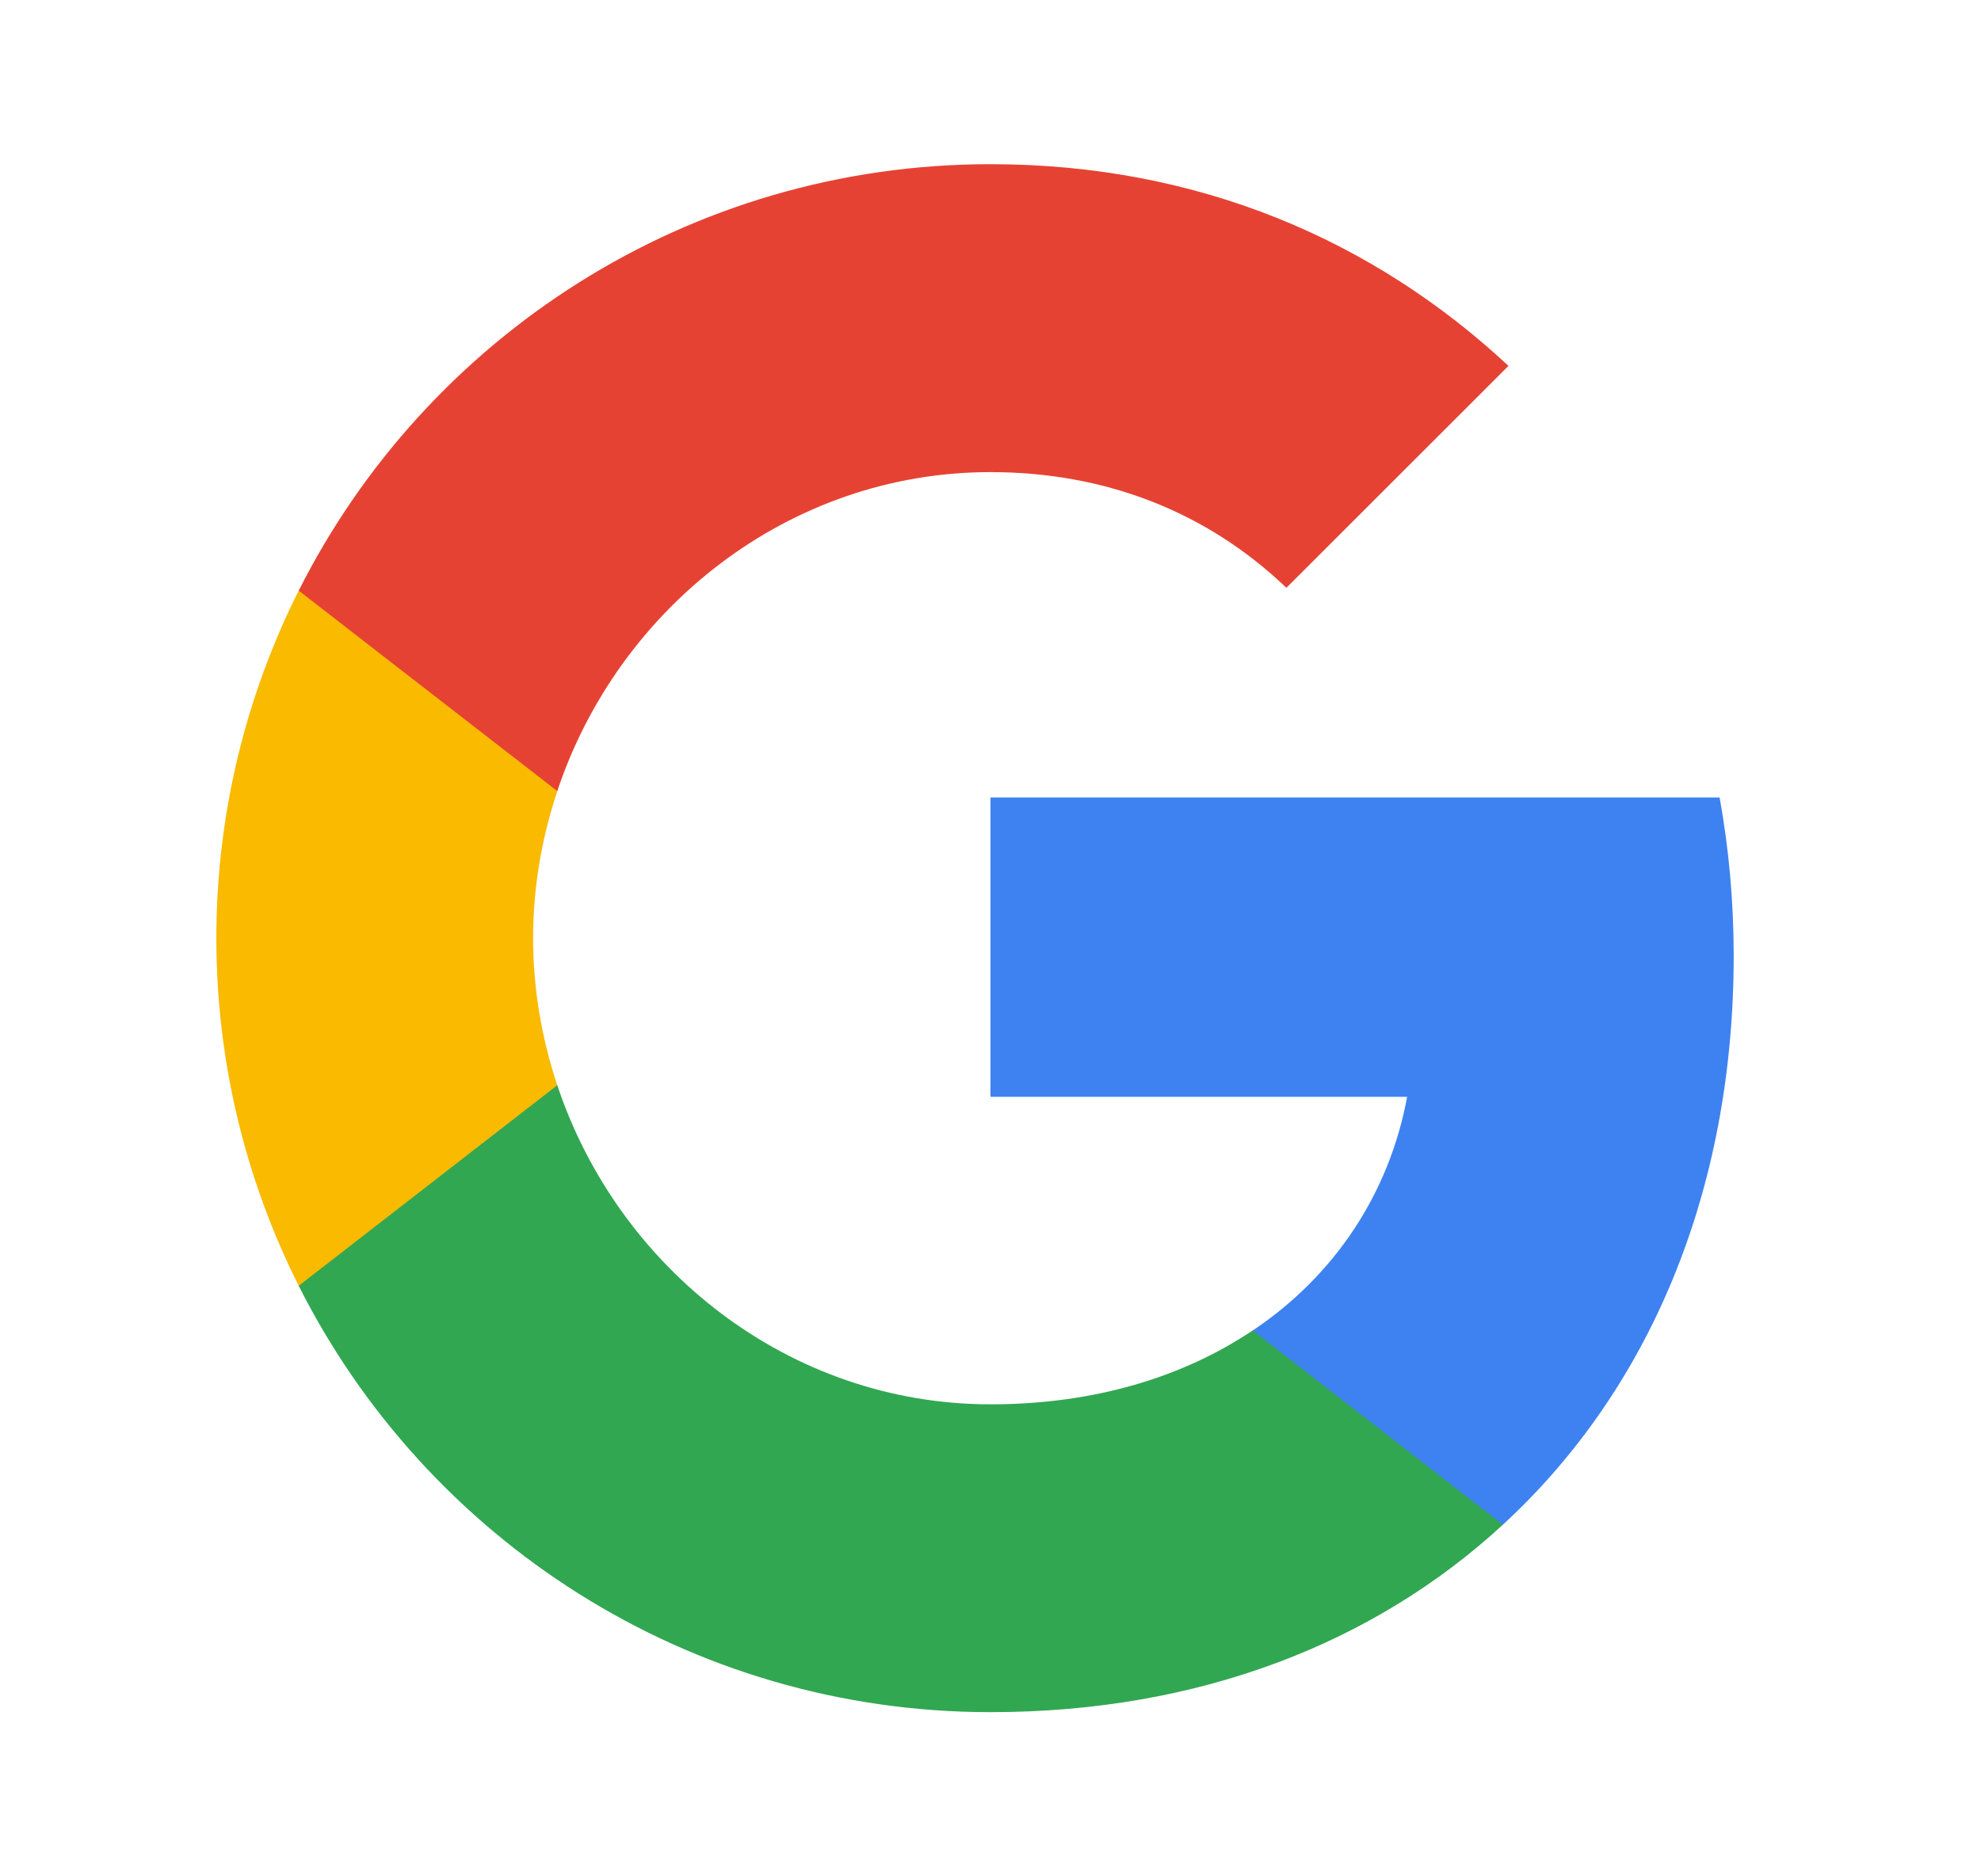 <svg width="19" height="18" viewBox="0 0 19 18" fill="none" xmlns="http://www.w3.org/2000/svg">
<path fill-rule="evenodd" clip-rule="evenodd" d="M16.628 9.169C16.628 8.643 16.581 8.136 16.493 7.65H9.5V10.522H13.496C13.324 11.45 12.801 12.237 12.015 12.764V14.627H14.414C15.818 13.334 16.628 11.431 16.628 9.169Z" fill="#3D82F0"/>
<path fill-rule="evenodd" clip-rule="evenodd" d="M9.5 16.425C11.505 16.425 13.185 15.76 14.414 14.627L12.015 12.763C11.35 13.209 10.499 13.472 9.5 13.472C7.566 13.472 5.93 12.166 5.345 10.411H2.865V12.335C4.087 14.761 6.598 16.425 9.5 16.425Z" fill="#31A752"/>
<path fill-rule="evenodd" clip-rule="evenodd" d="M5.345 10.411C5.197 9.966 5.113 9.49 5.113 9C5.113 8.511 5.197 8.035 5.345 7.59V5.666H2.865C2.362 6.668 2.075 7.802 2.075 9C2.075 10.198 2.362 11.333 2.865 12.335L5.345 10.411Z" fill="#F9BA00"/>
<path fill-rule="evenodd" clip-rule="evenodd" d="M9.5 4.529C10.59 4.529 11.569 4.903 12.338 5.639L14.468 3.51C13.182 2.311 11.502 1.575 9.5 1.575C6.598 1.575 4.087 3.239 2.865 5.666L5.345 7.589C5.93 5.834 7.566 4.529 9.5 4.529Z" fill="#E64234"/>
</svg>
